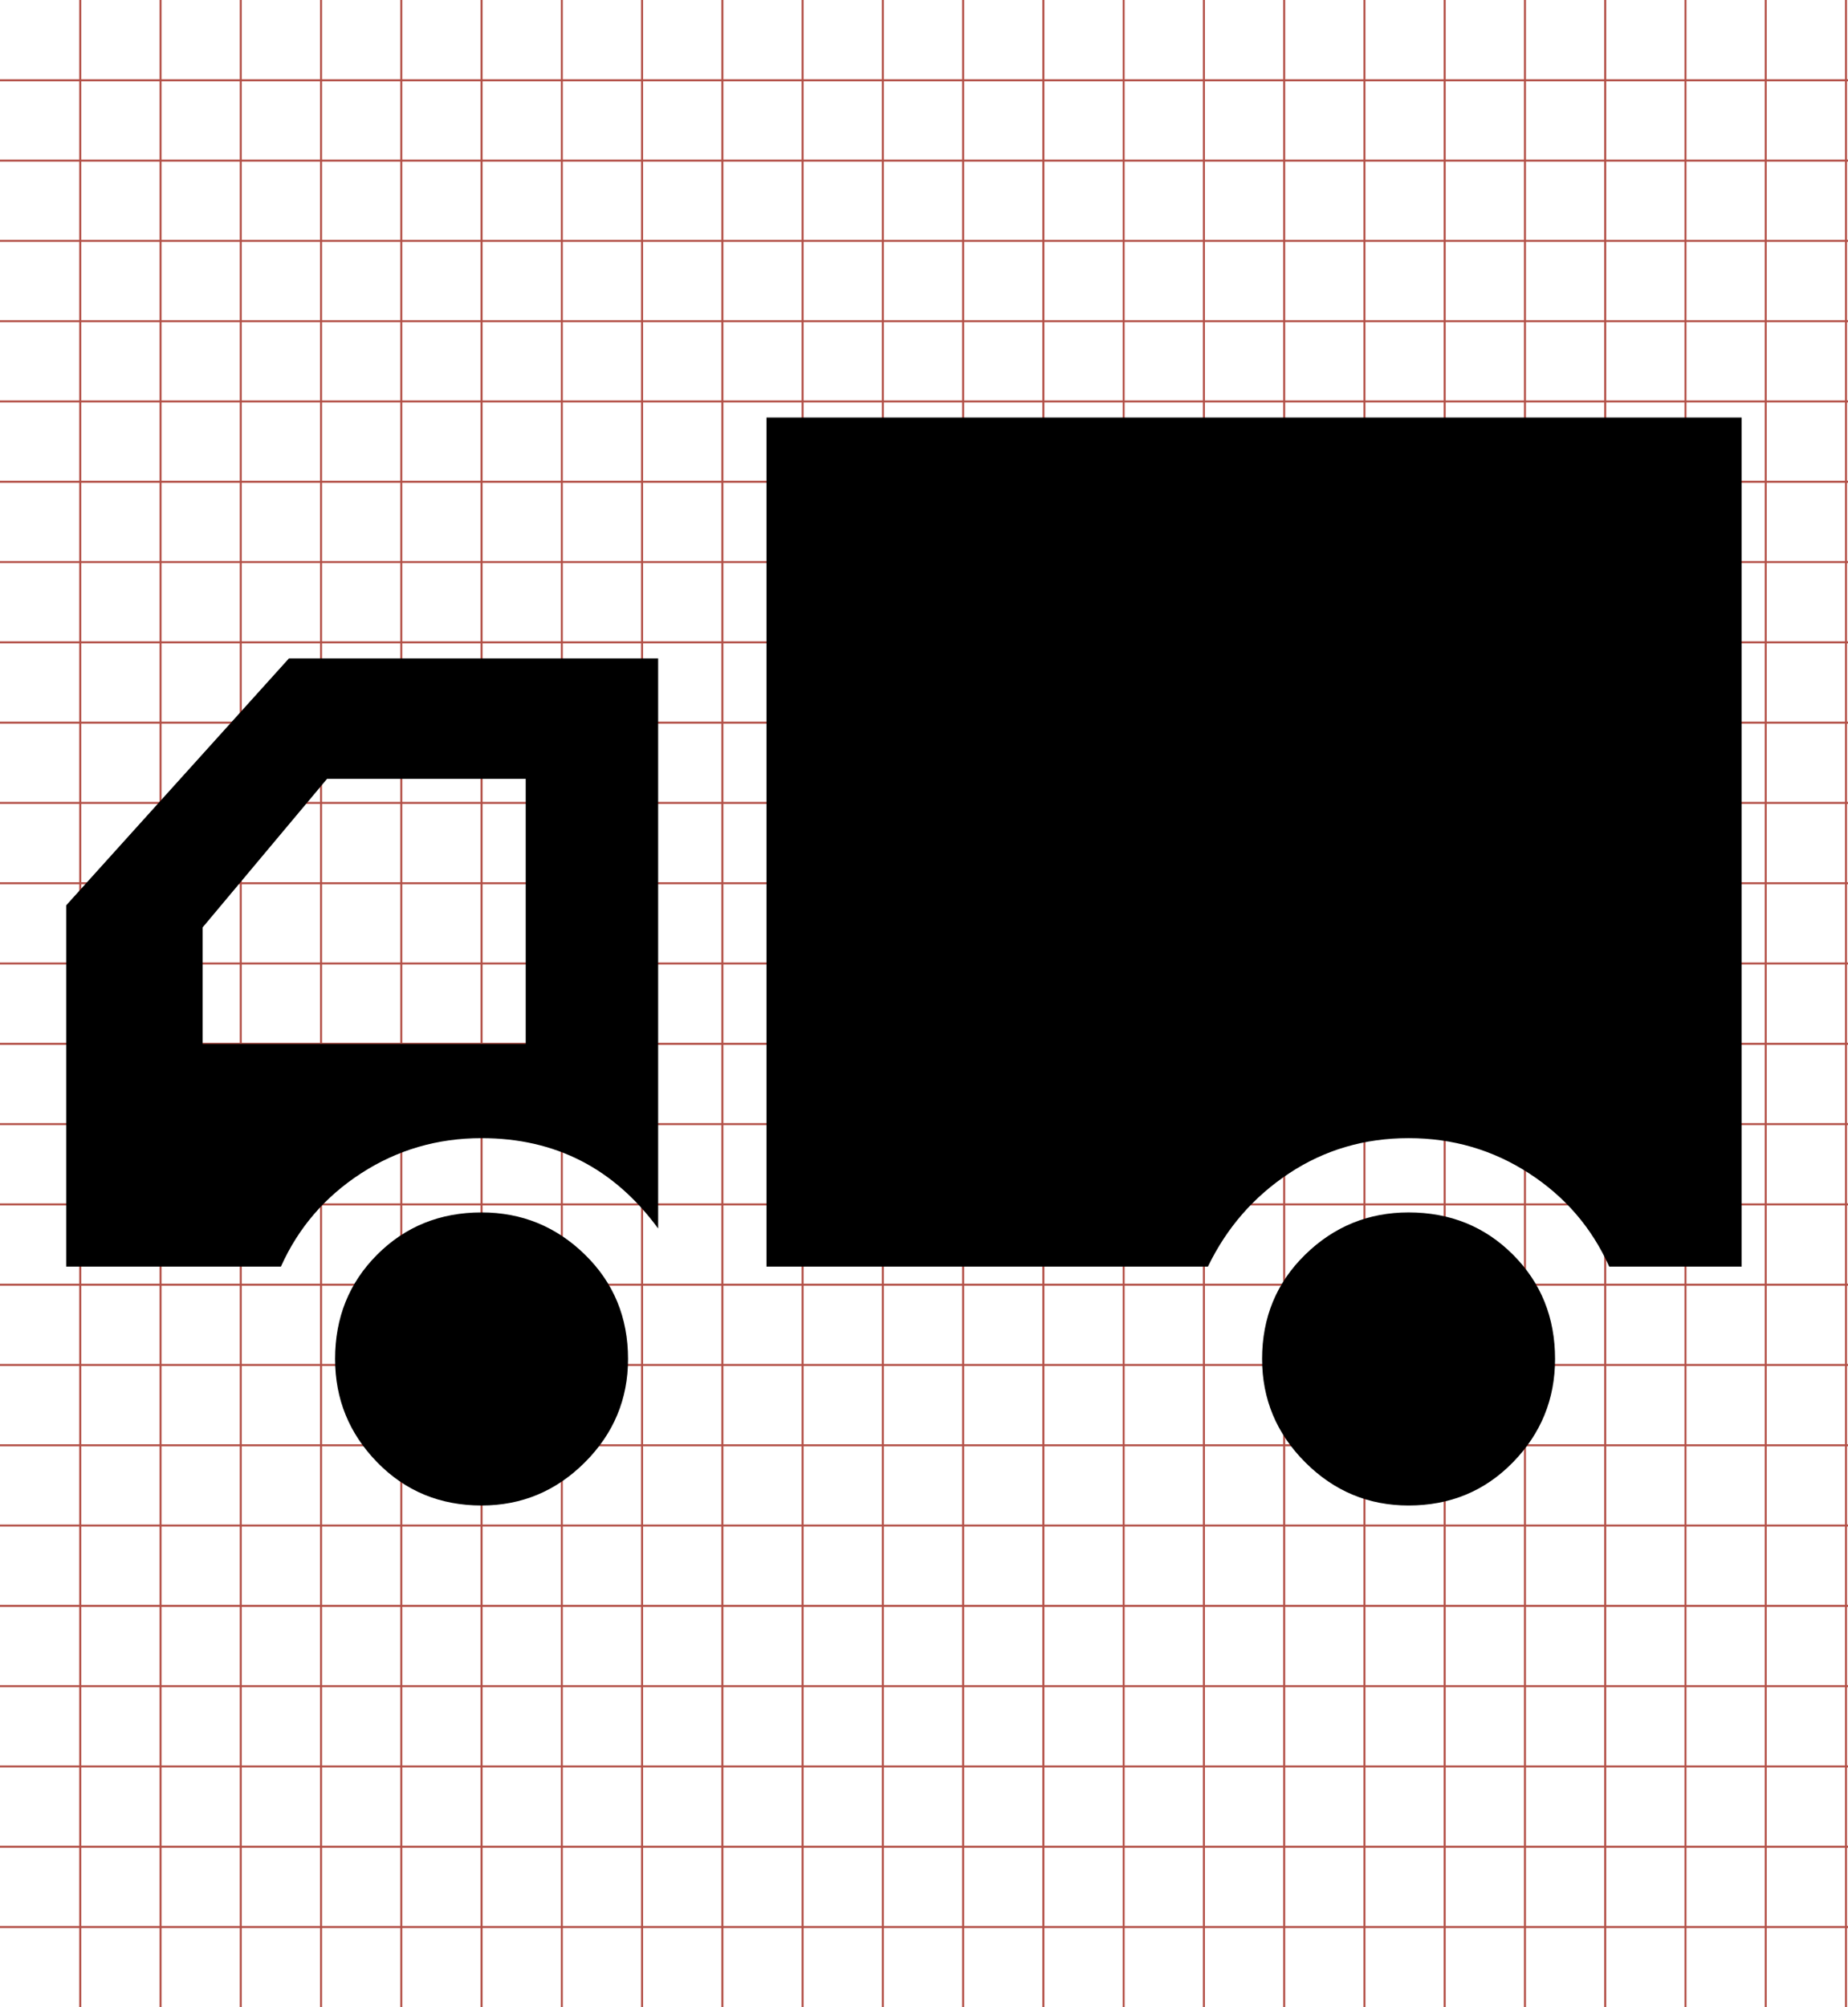 <?xml version="1.0" encoding="utf-8"?>
<!-- Generator: Adobe Illustrator 16.0.0, SVG Export Plug-In . SVG Version: 6.00 Build 0)  -->
<!DOCTYPE svg PUBLIC "-//W3C//DTD SVG 1.1//EN" "http://www.w3.org/Graphics/SVG/1.1/DTD/svg11.dtd">
<svg version="1.1" id="Layer_1" xmlns="http://www.w3.org/2000/svg" xmlns:xlink="http://www.w3.org/1999/xlink" x="0px" y="0px" width="921" height="1000" viewBox="0 0 921 1000" data-tags="delivery">
  <g>
    <line x1="40" x2="40" y1="0" y2="1000" stroke="#B35047"></line>
    <line x1="80" x2="80" y1="0" y2="1000" stroke="#B35047"></line>
    <line x1="120" x2="120" y1="0" y2="1000" stroke="#B35047"></line>
    <line x1="160" x2="160" y1="0" y2="1000" stroke="#B35047"></line>
    <line x1="200" x2="200" y1="0" y2="1000" stroke="#B35047"></line>
    <line x1="240" x2="240" y1="0" y2="1000" stroke="#B35047"></line>
    <line x1="280" x2="280" y1="0" y2="1000" stroke="#B35047"></line>
    <line x1="320" x2="320" y1="0" y2="1000" stroke="#B35047"></line>
    <line x1="360" x2="360" y1="0" y2="1000" stroke="#B35047"></line>
    <line x1="400" x2="400" y1="0" y2="1000" stroke="#B35047"></line>
    <line x1="440" x2="440" y1="0" y2="1000" stroke="#B35047"></line>
    <line x1="480" x2="480" y1="0" y2="1000" stroke="#B35047"></line>
    <line x1="520" x2="520" y1="0" y2="1000" stroke="#B35047"></line>
    <line x1="560" x2="560" y1="0" y2="1000" stroke="#B35047"></line>
    <line x1="600" x2="600" y1="0" y2="1000" stroke="#B35047"></line>
    <line x1="640" x2="640" y1="0" y2="1000" stroke="#B35047"></line>
    <line x1="680" x2="680" y1="0" y2="1000" stroke="#B35047"></line>
    <line x1="720" x2="720" y1="0" y2="1000" stroke="#B35047"></line>
    <line x1="760" x2="760" y1="0" y2="1000" stroke="#B35047"></line>
    <line x1="800" x2="800" y1="0" y2="1000" stroke="#B35047"></line>
    <line x1="840" x2="840" y1="0" y2="1000" stroke="#B35047"></line>
    <line x1="880" x2="880" y1="0" y2="1000" stroke="#B35047"></line>
    <line x1="920" x2="920" y1="0" y2="1000" stroke="#B35047"></line>
    <line x1="0" x2="921" y1="40" y2="40" stroke="#B35047"></line>
    <line x1="0" x2="921" y1="80" y2="80" stroke="#B35047"></line>
    <line x1="0" x2="921" y1="120" y2="120" stroke="#B35047"></line>
    <line x1="0" x2="921" y1="160" y2="160" stroke="#B35047"></line>
    <line x1="0" x2="921" y1="200" y2="200" stroke="#B35047"></line>
    <line x1="0" x2="921" y1="240" y2="240" stroke="#B35047"></line>
    <line x1="0" x2="921" y1="280" y2="280" stroke="#B35047"></line>
    <line x1="0" x2="921" y1="320" y2="320" stroke="#B35047"></line>
    <line x1="0" x2="921" y1="360" y2="360" stroke="#B35047"></line>
    <line x1="0" x2="921" y1="400" y2="400" stroke="#B35047"></line>
    <line x1="0" x2="921" y1="440" y2="440" stroke="#B35047"></line>
    <line x1="0" x2="921" y1="480" y2="480" stroke="#B35047"></line>
    <line x1="0" x2="921" y1="520" y2="520" stroke="#B35047"></line>
    <line x1="0" x2="921" y1="560" y2="560" stroke="#B35047"></line>
    <line x1="0" x2="921" y1="600" y2="600" stroke="#B35047"></line>
    <line x1="0" x2="921" y1="640" y2="640" stroke="#B35047"></line>
    <line x1="0" x2="921" y1="680" y2="680" stroke="#B35047"></line>
    <line x1="0" x2="921" y1="720" y2="720" stroke="#B35047"></line>
    <line x1="0" x2="921" y1="760" y2="760" stroke="#B35047"></line>
    <line x1="0" x2="921" y1="800" y2="800" stroke="#B35047"></line>
    <line x1="0" x2="921" y1="840" y2="840" stroke="#B35047"></line>
    <line x1="0" x2="921" y1="880" y2="880" stroke="#B35047"></line>
    <line x1="0" x2="921" y1="920" y2="920" stroke="#B35047"></line>
    <line x1="0" x2="921" y1="960" y2="960" stroke="#B35047"></line>
  </g>
  <path d="M 868.00,208.00l0.00,423.00 l-66.00,0.00 q-13.00-29.00 -40.00-46.50t-60.00-17.50t-59.50,17.50t-40.50,46.50l-220.00,0.00 l0.00,-423.00 l486.00,0.00 zM 240.00,567.00q-33.00,0.00 -60.00,17.50t-40.00,46.50l-107.00,0.00 l0.00,-180.00 l 111.00-123.00l184.00,0.00 l0.00,284.00 q-33.00-45.00 -88.00-45.00zM 101.00,462.00l0.00,58.00 l161.00,0.00 l0.00,-132.00 l-99.00,0.00 zM 240.00,604.00q 30.00,0.00 51.50,21.00t 21.50,52.00q0.00,30.00 -21.50,51.50t-51.50,21.50 q-31.00,0.00 -52.00-21.50t-21.00-51.50q0.00-31.00 21.00-52.00t 52.00-21.00zM 702.00,604.00q 31.00,0.00 52.00,21.00t 21.00,52.00q0.00,30.00 -21.00,51.50t-52.00,21.50q-30.00,0.00 -51.50-21.50t-21.50-51.50q0.00-31.00 21.50-52.00t 51.50-21.00z" ></path>
</svg>
